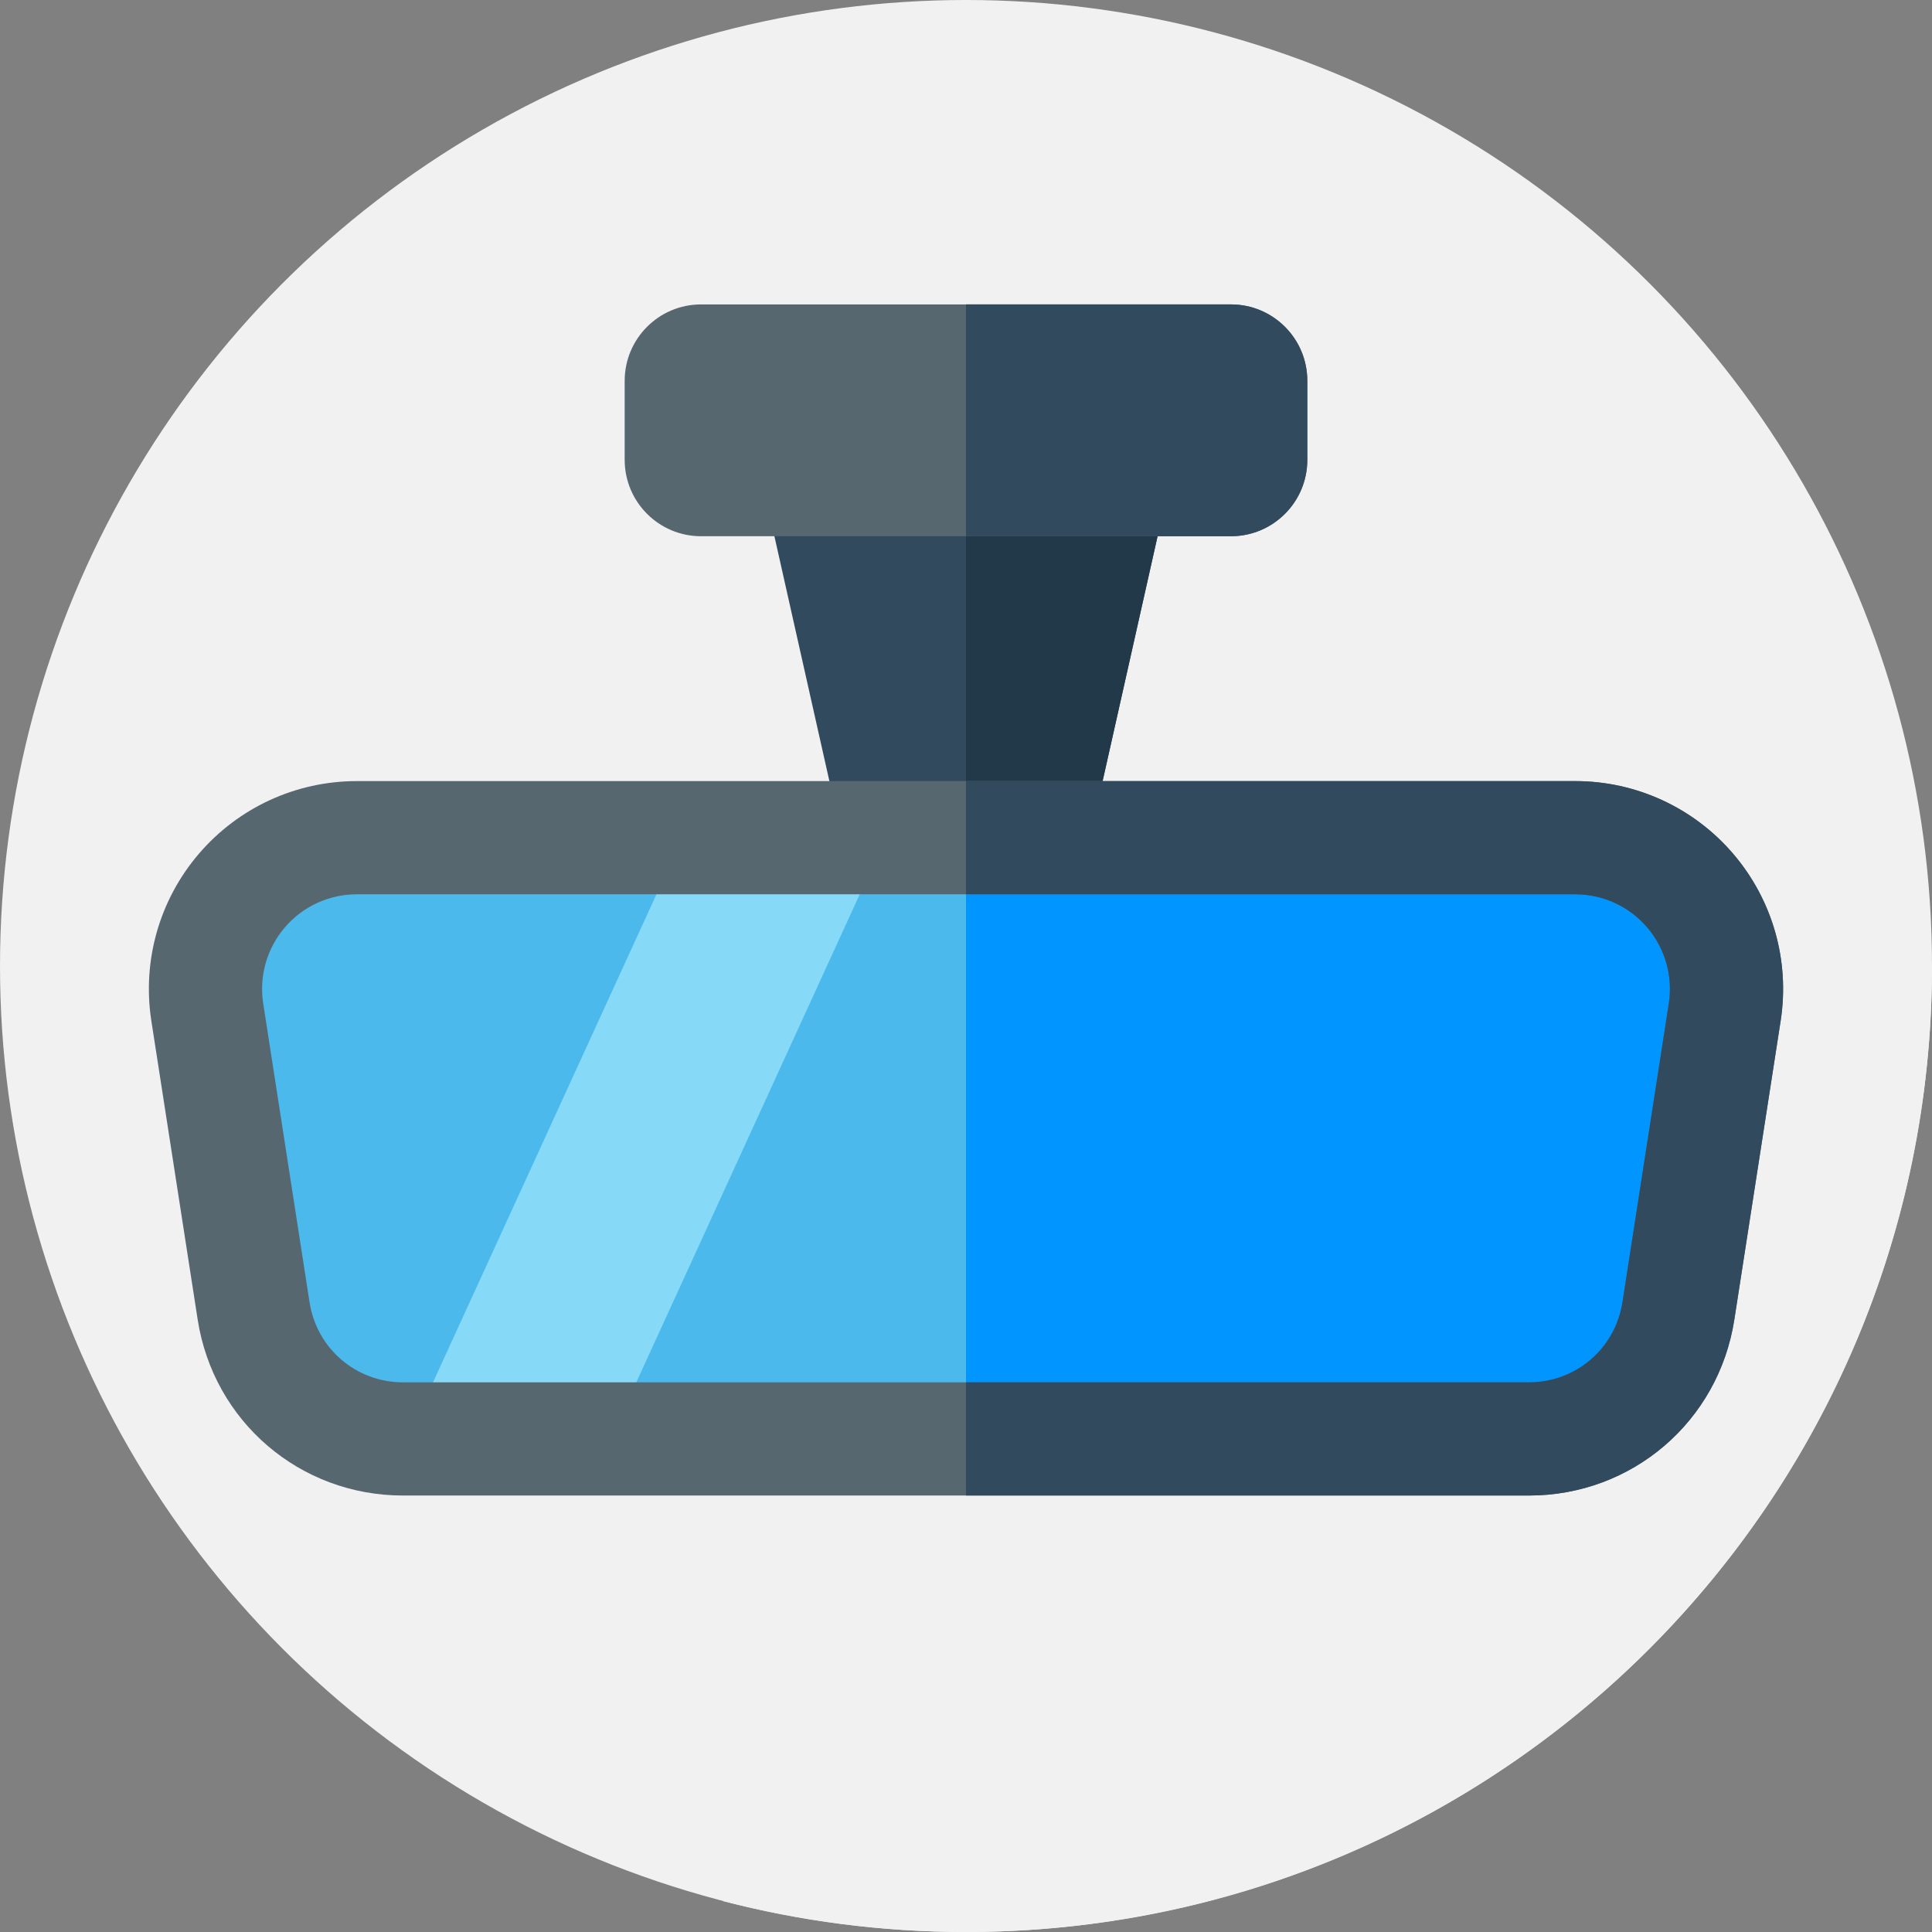 <?xml version="1.0"?>
<svg xmlns="http://www.w3.org/2000/svg" xmlns:xlink="http://www.w3.org/1999/xlink" xmlns:svgjs="http://svgjs.com/svgjs" version="1.1" width="512" height="512" x="0" y="0" viewBox="0 0 512 512" style="enable-background:new 0 0 512 512" xml:space="preserve" class=""><rect x="0" y="0" width="512" height="512" fill="#808080" stroke="none"/><g><g xmlns="http://www.w3.org/2000/svg" id="XMLID_52_"><g id="XMLID_2017_"><g id="XMLID_3523_"><g id="XMLID_3524_"><g id="XMLID_3525_"><g id="XMLID_3526_"><g id="XMLID_3527_"><g id="XMLID_3528_"><g id="XMLID_3529_"><g id="XMLID_3530_"><g id="XMLID_3531_"><g id="XMLID_3532_"><g id="XMLID_3533_"><g id="XMLID_3534_"><g id="XMLID_3535_"><g id="XMLID_3536_"><g id="XMLID_3537_"><circle id="XMLID_3538_" cx="256" cy="256" fill="#f1f1f1" r="256" data-original="#ffc56e" style="" class=""/></g></g></g></g></g></g></g></g></g></g></g></g></g></g></g></g><path id="XMLID_2881_" d="m512 256c0-.202-.007-.403-.008-.605l-168.566-165.087-172.187 45.601 73.094 71.091-173.039 176.456 120.395 120.394c20.55 5.317 42.099 8.15 64.311 8.15 141.385 0 256-114.615 256-256z" fill="#f1f1f1" data-original="#f2a846" style="" class=""/><g id="XMLID_2322_"><g id="XMLID_1079_"><path id="XMLID_1080_" d="m204.681 139.679 20.826 92.744h60.986l20.826-92.744z" fill="#324a5e" data-original="#324a5e" style=""/><path id="XMLID_2195_" d="m307.32 139.68-.55 2.43-14.57 64.89-3.37 15-2.34 10.42h-30.49v-92.74z" fill="#213949" data-original="#213949" style=""/><path id="XMLID_3456_" d="m326.205 142.108h-140.41c-11.184 0-20.25-9.066-20.25-20.25v-20.936c0-11.184 9.066-20.25 20.25-20.25h140.41c11.184 0 20.25 9.066 20.25 20.25v20.936c0 11.184-9.066 20.25-20.25 20.25z" fill="#576770" data-original="#576770" style="" class=""/><g id="XMLID_2178_"><path id="XMLID_2191_" d="m346.45 100.92v20.94c0 11.18-9.06 20.25-20.25 20.25h-70.2v-61.44h70.2c11.19 0 20.25 9.07 20.25 20.25z" fill="#324a5e" data-original="#324a5e" style=""/></g></g><g id="XMLID_1076_"><g id="XMLID_1078_"><path id="XMLID_2167_" d="m54.931 268.23 12.276 79.159c3.029 19.534 19.846 33.944 39.613 33.944h298.36c19.768 0 36.584-14.41 39.613-33.944l12.276-79.159c3.768-24.298-15.025-46.23-39.613-46.23h-322.911c-24.589 0-43.382 21.932-39.614 46.23z" fill="#4bb9ec" data-original="#4bb9ec" style="" class=""/></g><g id="XMLID_2175_"><path id="XMLID_2192_" d="m457.07 268.23-12.28 79.16c-3.03 19.53-19.84 33.94-39.61 33.94h-149.18v-159.33h161.46c24.58 0 43.38 21.93 39.61 46.23z" fill="#0095ff" data-original="#0095ff" style=""/></g><g id="XMLID_1959_"><g id="XMLID_1974_"><path id="XMLID_2336_" d="m234.705 222-72.95 159.33h-53.87l72.95-159.33z" fill="#87daf7" data-original="#87daf7" style=""/></g></g><g id="XMLID_1077_"><path id="XMLID_2168_" d="m405.18 396.333h-298.36c-27.353 0-50.246-19.617-54.437-46.646l-12.276-79.159c-2.468-15.915 2.127-32.056 12.607-44.285 10.479-12.229 25.725-19.243 41.831-19.243h322.91c16.105 0 31.352 7.014 41.831 19.243 10.479 12.23 15.074 28.37 12.607 44.285l-12.276 79.16c-4.191 27.028-27.085 46.645-54.437 46.645zm-335.426-130.402 12.276 79.16c1.908 12.309 12.334 21.242 24.79 21.242h298.36c12.456 0 22.882-8.934 24.79-21.241l12.276-79.161c1.124-7.247-.969-14.598-5.74-20.167-4.772-5.569-11.716-8.764-19.051-8.764h-322.91c-7.335 0-14.278 3.194-19.051 8.764-4.771 5.569-6.864 12.92-5.74 20.167z" fill="#576770" data-original="#576770" style="" class=""/></g><g id="XMLID_2171_"><path id="XMLID_2172_" d="m459.29 226.24c-10.48-12.23-25.73-19.24-41.83-19.24h-161.46v30h161.46c7.33 0 14.27 3.19 19.05 8.76 4.77 5.57 6.86 12.92 5.74 20.17l-12.28 79.16c-1.91 12.31-12.33 21.24-24.79 21.24h-149.18v30h149.18c27.35 0 50.25-19.61 54.44-46.64l12.27-79.16c2.47-15.92-2.12-32.06-12.6-44.29z" fill="#324a5e" data-original="#324a5e" style=""/></g></g></g></g></g></svg>
